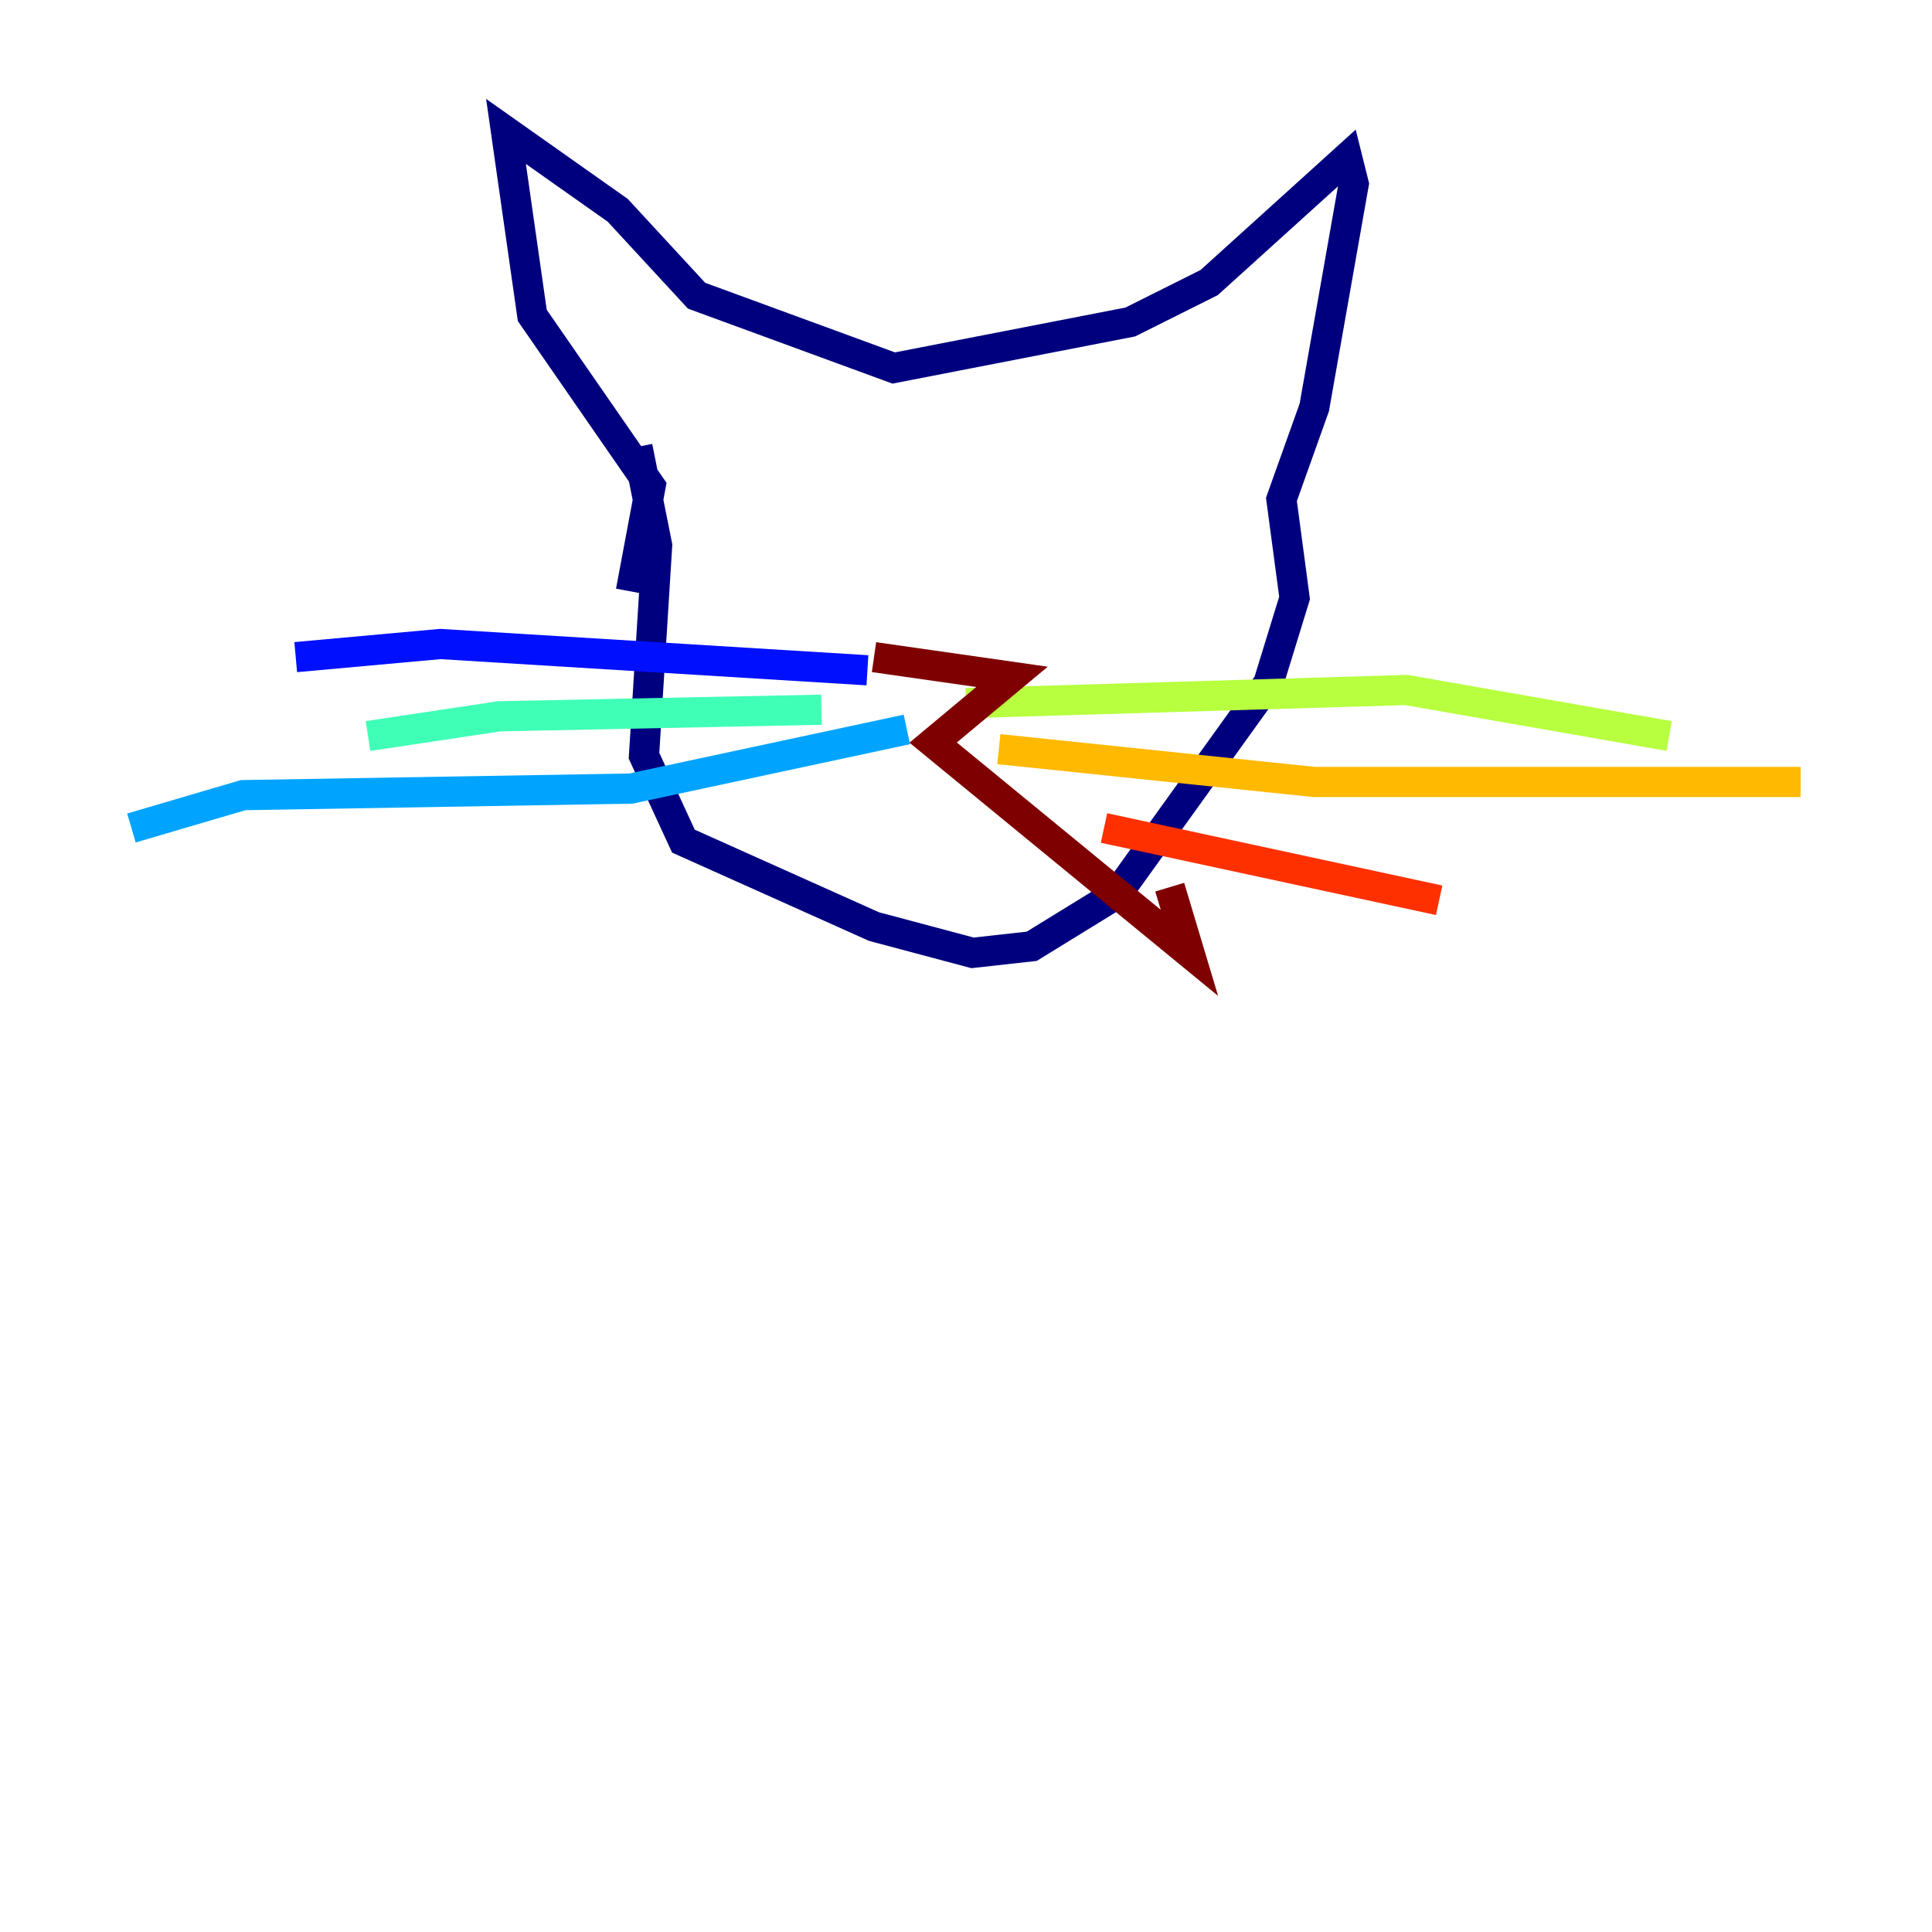 <?xml version="1.0" encoding="utf-8" ?>
<svg baseProfile="tiny" height="128" version="1.2" viewBox="0,0,128,128" width="128" xmlns="http://www.w3.org/2000/svg" xmlns:ev="http://www.w3.org/2001/xml-events" xmlns:xlink="http://www.w3.org/1999/xlink"><defs /><polyline fill="none" points="41.796,39.184 43.102,32.218 35.265,20.898 33.524,8.707 40.925,13.932 46.15,19.592 59.211,24.381 74.884,21.333 80.109,18.721 89.252,10.449 89.687,12.191 87.075,26.993 84.898,33.088 85.769,39.619 84.027,45.279 74.014,59.211 68.354,62.694 64.435,63.129 57.905,61.388 45.279,55.728 42.667,50.068 43.537,36.136 42.231,29.605" stroke="#00007f" stroke-width="2" /><polyline fill="none" points="57.469,44.408 29.17,42.667 19.592,43.537" stroke="#0010ff" stroke-width="2" /><polyline fill="none" points="60.082,48.327 41.796,52.245 16.109,52.68 8.707,54.857" stroke="#00a4ff" stroke-width="2" /><polyline fill="none" points="54.422,47.02 33.088,47.456 24.381,48.762" stroke="#3fffb7" stroke-width="2" /><polyline fill="none" points="64.0,46.585 93.17,45.714 110.585,48.762" stroke="#b7ff3f" stroke-width="2" /><polyline fill="none" points="66.177,49.633 87.075,51.809 119.293,51.809" stroke="#ffb900" stroke-width="2" /><polyline fill="none" points="73.143,54.857 95.347,59.646" stroke="#ff3000" stroke-width="2" /><polyline fill="none" points="57.905,43.537 67.048,44.843 61.823,49.197 78.803,63.129 77.497,58.776" stroke="#7f0000" stroke-width="2" /></svg>